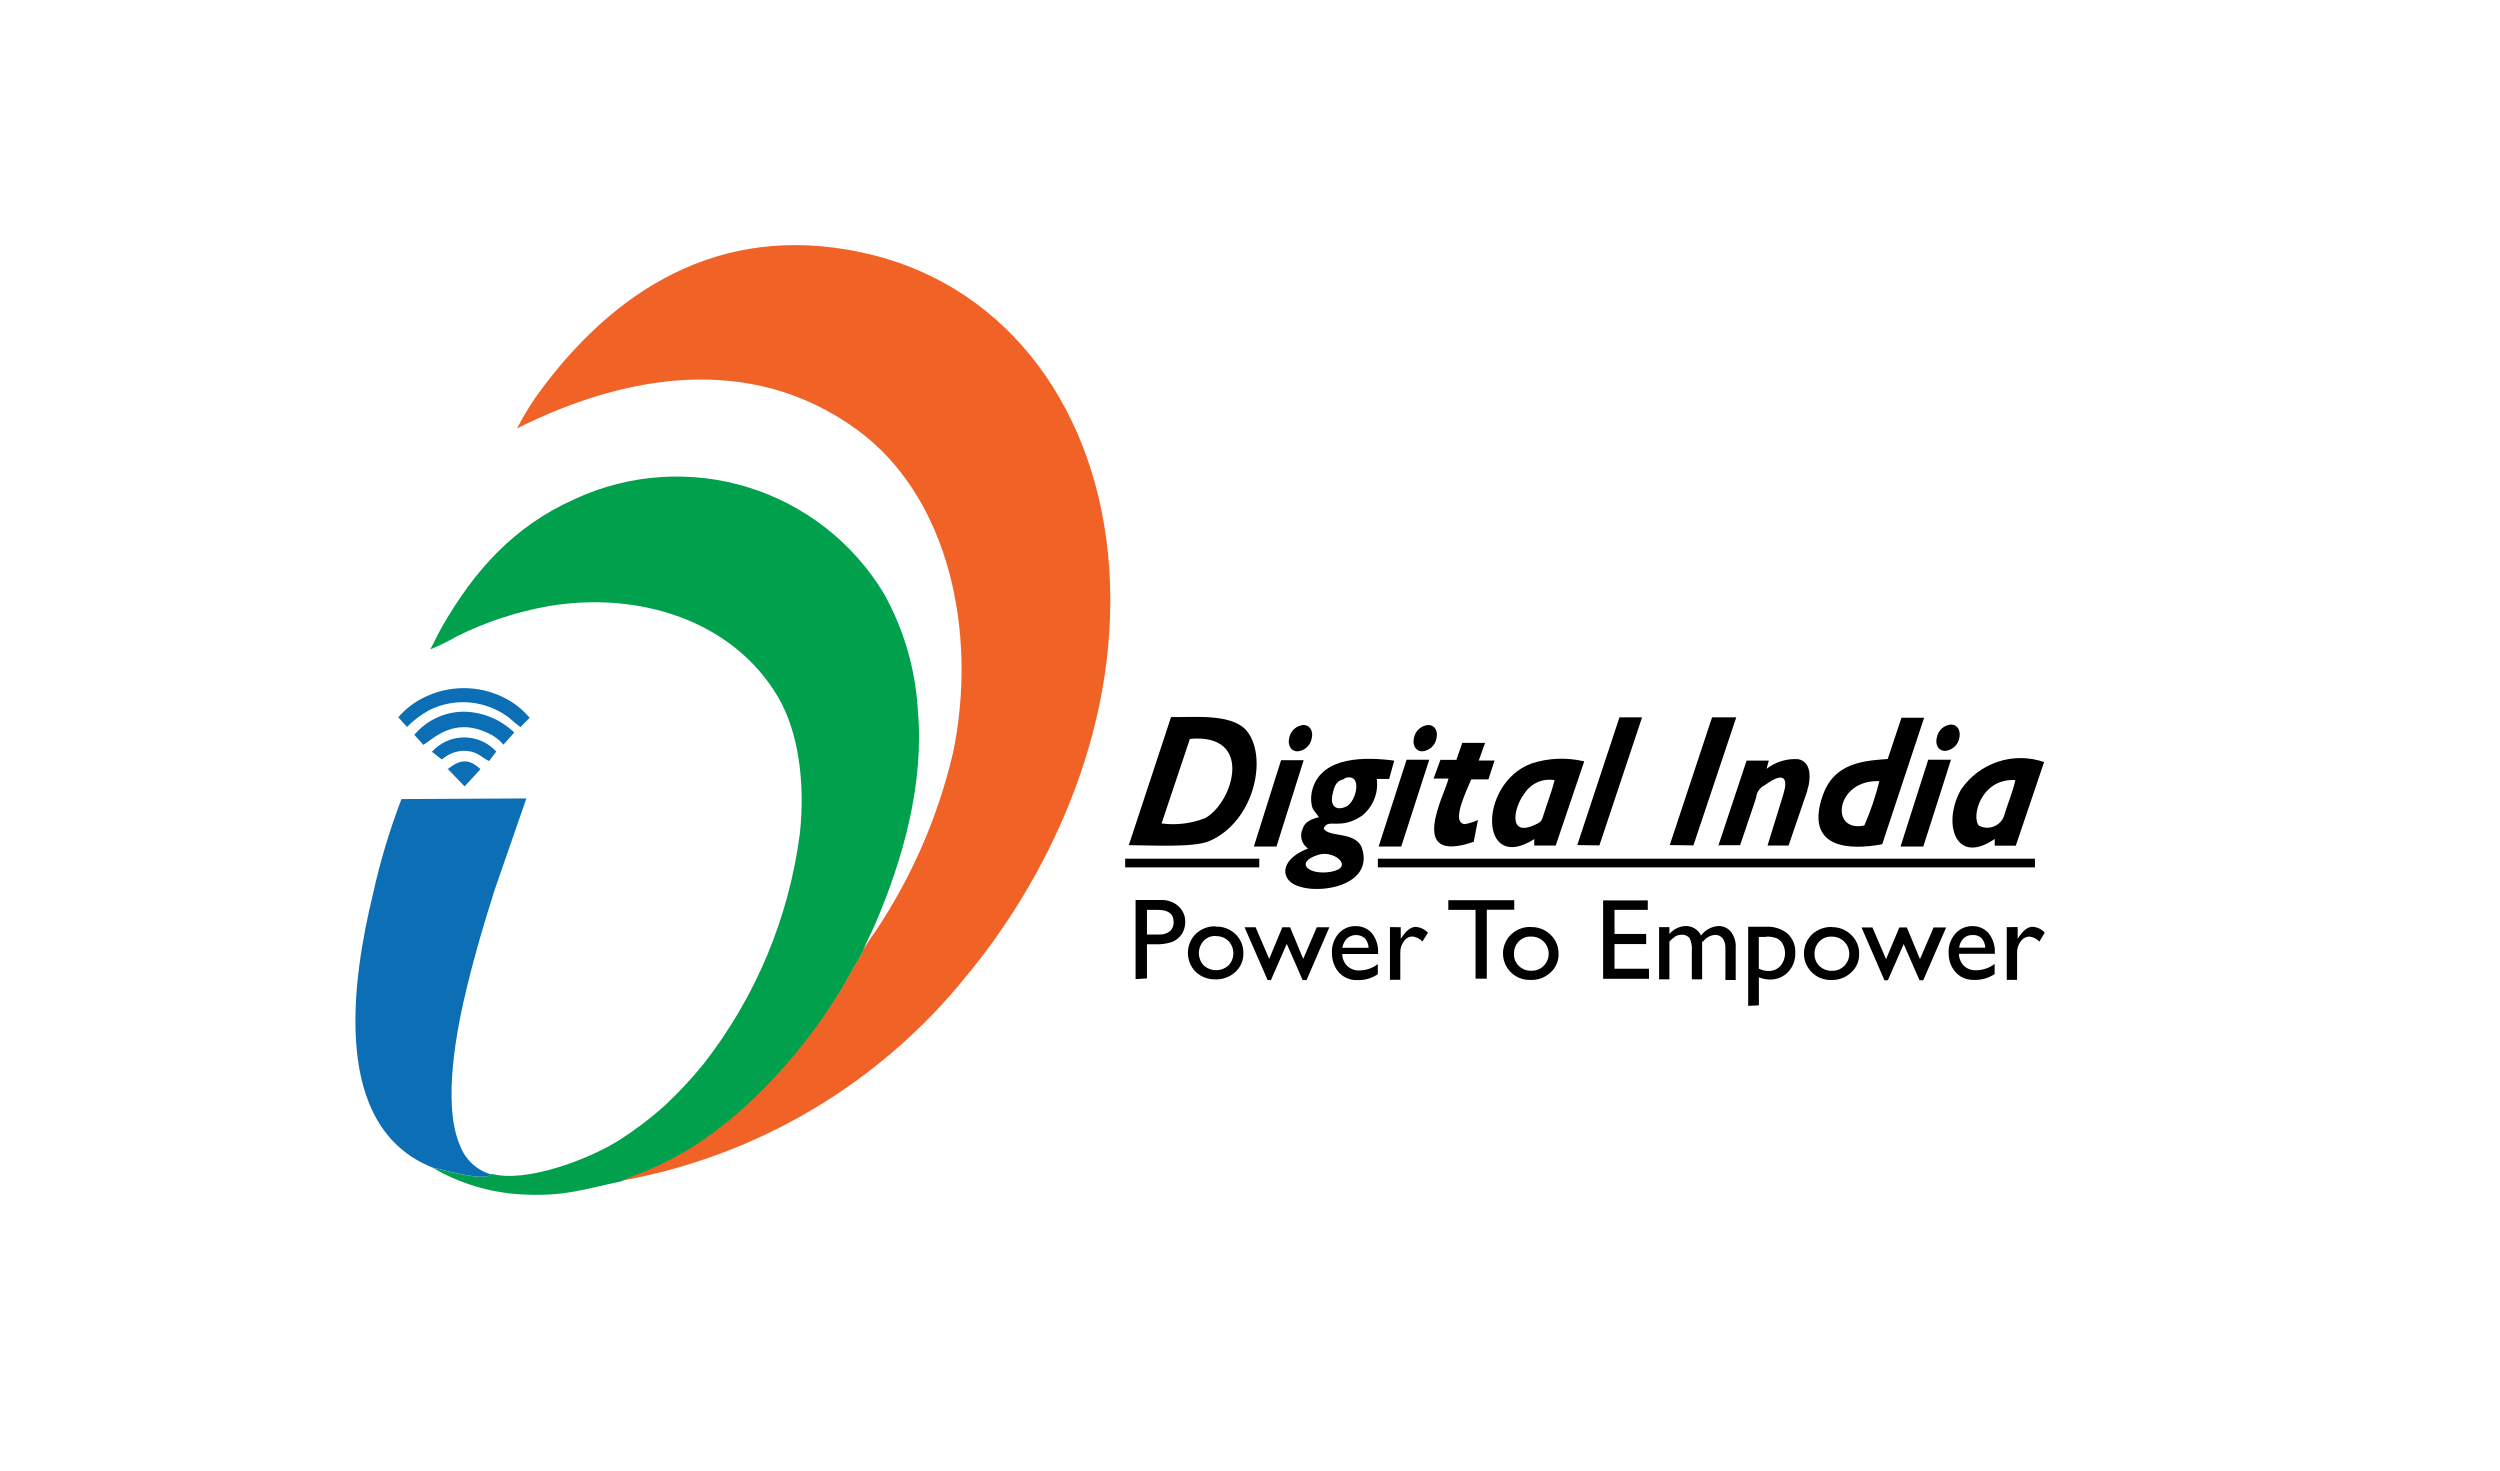 <svg width="204" height="120" viewBox="0 0 204 120" fill="none" xmlns="http://www.w3.org/2000/svg">
<path fill-rule="evenodd" clip-rule="evenodd" d="M92.664 79.899V73.44H94.69C95.226 73.41 95.754 73.59 96.16 73.941C96.339 74.104 96.482 74.304 96.578 74.527C96.674 74.75 96.721 74.991 96.715 75.233C96.717 75.584 96.621 75.927 96.436 76.225C96.244 76.506 95.975 76.726 95.661 76.858C95.213 77.008 94.741 77.073 94.269 77.052H93.592V79.837L92.664 79.899ZM94.548 74.246H93.592V76.259H94.594C94.906 76.276 95.213 76.18 95.46 75.988C95.565 75.895 95.647 75.779 95.701 75.65C95.754 75.521 95.778 75.381 95.77 75.241C95.77 74.587 95.356 74.246 94.478 74.246H94.548ZM99.198 75.613C99.498 75.6 99.796 75.649 100.076 75.756C100.356 75.863 100.611 76.026 100.826 76.236C101.033 76.436 101.196 76.677 101.305 76.944C101.414 77.211 101.466 77.498 101.459 77.786C101.465 78.071 101.411 78.354 101.3 78.616C101.188 78.879 101.023 79.114 100.813 79.308C100.369 79.719 99.78 79.937 99.175 79.915C98.582 79.933 98.005 79.714 97.573 79.308C97.162 78.896 96.931 78.339 96.931 77.757C96.931 77.176 97.162 76.618 97.573 76.207C97.789 76 98.045 75.839 98.324 75.733C98.604 75.626 98.902 75.576 99.201 75.587L99.198 75.613ZM99.198 76.375C99.016 76.368 98.834 76.4 98.665 76.469C98.495 76.537 98.343 76.641 98.216 76.773C97.967 77.046 97.829 77.403 97.829 77.773C97.829 78.143 97.967 78.499 98.216 78.773C98.495 79.026 98.859 79.166 99.236 79.166C99.612 79.166 99.976 79.026 100.255 78.773C100.506 78.502 100.645 78.146 100.642 77.777C100.64 77.408 100.497 77.053 100.242 76.786C100.105 76.654 99.943 76.551 99.766 76.482C99.588 76.414 99.399 76.382 99.209 76.388L99.198 76.375ZM107.585 75.665H108.474L106.616 79.974H106.293L105.001 77.019L103.709 79.974H103.438L101.555 75.665H102.459L103.567 78.248L104.639 75.665H105.272L106.342 78.248L107.45 75.665H107.585ZM112.494 77.845H109.528C109.53 78.214 109.678 78.567 109.939 78.827C110.202 79.07 110.55 79.2 110.907 79.189C111.458 79.19 111.993 79.009 112.429 78.672V79.496C111.943 79.826 111.365 79.993 110.778 79.974C110.399 79.996 110.023 79.904 109.696 79.71C109.369 79.517 109.108 79.231 108.944 78.889C108.767 78.537 108.678 78.147 108.685 77.752C108.66 77.178 108.854 76.615 109.228 76.179C109.406 75.978 109.628 75.819 109.875 75.713C110.123 75.609 110.391 75.56 110.659 75.572C110.904 75.57 111.146 75.621 111.369 75.721C111.592 75.821 111.79 75.969 111.951 76.153C112.303 76.605 112.481 77.168 112.452 77.739V77.845H112.494ZM109.525 77.341H111.677C111.666 77.057 111.562 76.785 111.38 76.566C111.177 76.393 110.919 76.297 110.652 76.297C110.384 76.297 110.126 76.393 109.923 76.566C109.716 76.774 109.582 77.042 109.538 77.331L109.525 77.341ZM114.3 75.659V76.615C114.711 75.962 115.111 75.634 115.524 75.634C115.904 75.662 116.259 75.833 116.519 76.112L116.07 76.83C115.858 76.598 115.568 76.451 115.256 76.416C115.117 76.419 114.981 76.455 114.86 76.523C114.738 76.591 114.636 76.687 114.561 76.804C114.363 77.067 114.258 77.389 114.264 77.719V79.951H113.421V75.654L114.3 75.659ZM118.175 73.458H123.562V74.233H121.322V79.858H120.405V74.246H118.183V73.458H118.175ZM124.921 75.649C125.219 75.64 125.516 75.691 125.794 75.8C126.071 75.909 126.324 76.073 126.536 76.282C126.745 76.482 126.909 76.723 127.019 76.99C127.13 77.257 127.183 77.544 127.177 77.832C127.186 78.118 127.132 78.403 127.019 78.666C126.906 78.929 126.737 79.164 126.523 79.354C126.307 79.559 126.051 79.718 125.772 79.822C125.493 79.926 125.196 79.974 124.898 79.961C124.465 79.981 124.035 79.87 123.666 79.641C123.297 79.413 123.005 79.079 122.829 78.683C122.652 78.286 122.6 77.846 122.677 77.419C122.755 76.992 122.96 76.599 123.265 76.29L123.299 76.259C123.513 76.053 123.765 75.892 124.042 75.786C124.319 75.68 124.614 75.629 124.911 75.639L124.921 75.649ZM124.921 76.424C124.737 76.416 124.553 76.448 124.382 76.517C124.211 76.586 124.056 76.691 123.929 76.825C123.8 76.957 123.699 77.115 123.633 77.288C123.566 77.46 123.535 77.645 123.542 77.83C123.533 78.015 123.565 78.199 123.634 78.371C123.703 78.542 123.808 78.697 123.942 78.825C124.077 78.954 124.238 79.055 124.413 79.122C124.588 79.189 124.775 79.219 124.963 79.212C125.149 79.217 125.334 79.184 125.506 79.115C125.679 79.046 125.836 78.943 125.968 78.811C126.165 78.613 126.299 78.36 126.351 78.085C126.403 77.809 126.371 77.525 126.26 77.268C126.149 77.011 125.963 76.793 125.727 76.642C125.49 76.492 125.214 76.416 124.934 76.424H124.921ZM130.804 73.471H134.458V74.246H131.745V76.207H134.328V77.034H131.745V79.047H134.558V79.871H130.815V73.448L130.804 73.471ZM138.894 76.83V79.912H138.054V77.54C138.083 77.204 138.02 76.865 137.873 76.561C137.796 76.46 137.693 76.381 137.576 76.331C137.459 76.282 137.331 76.264 137.204 76.279C137.038 76.28 136.874 76.32 136.726 76.396C136.542 76.521 136.373 76.666 136.222 76.83V79.912H135.383V75.654H136.222V76.21C136.383 76.021 136.58 75.866 136.802 75.755C137.024 75.644 137.266 75.579 137.514 75.564C137.782 75.552 138.047 75.62 138.277 75.757C138.506 75.895 138.69 76.097 138.806 76.339C138.97 76.115 139.181 75.929 139.424 75.795C139.667 75.661 139.937 75.582 140.214 75.564C140.407 75.558 140.598 75.596 140.774 75.675C140.95 75.753 141.107 75.87 141.232 76.016C141.531 76.406 141.674 76.893 141.633 77.383V79.966H140.793V77.383C140.811 77.096 140.734 76.81 140.573 76.572C140.499 76.479 140.405 76.405 140.297 76.356C140.189 76.307 140.071 76.284 139.953 76.29C139.76 76.301 139.571 76.356 139.402 76.45C139.232 76.543 139.086 76.674 138.974 76.832L138.894 76.83ZM142.651 82.08V75.621H144.121C144.756 75.586 145.381 75.789 145.875 76.189C146.083 76.388 146.247 76.629 146.354 76.897C146.461 77.164 146.509 77.452 146.495 77.739C146.507 78.027 146.461 78.314 146.361 78.584C146.262 78.854 146.109 79.102 145.914 79.313C145.721 79.515 145.487 79.674 145.229 79.781C144.97 79.887 144.692 79.938 144.413 79.93C144.107 79.927 143.806 79.866 143.524 79.749V82.036L142.651 82.08ZM144.095 76.455H143.519V79.039C143.766 79.169 144.041 79.235 144.32 79.233C144.501 79.235 144.68 79.2 144.847 79.129C145.013 79.058 145.163 78.952 145.286 78.819C145.489 78.574 145.616 78.275 145.65 77.958C145.684 77.642 145.625 77.322 145.48 77.039C145.373 76.838 145.206 76.675 145.002 76.574C144.715 76.46 144.407 76.412 144.1 76.432L144.095 76.455ZM149.448 75.654C149.746 75.645 150.042 75.696 150.319 75.805C150.597 75.914 150.849 76.078 151.06 76.287C151.271 76.486 151.437 76.727 151.548 76.994C151.659 77.261 151.713 77.548 151.706 77.838C151.715 78.124 151.661 78.408 151.548 78.671C151.435 78.934 151.266 79.169 151.053 79.359C150.834 79.564 150.576 79.723 150.295 79.828C150.013 79.932 149.714 79.979 149.415 79.966C148.98 79.977 148.553 79.857 148.188 79.621C147.824 79.386 147.538 79.046 147.369 78.646C147.2 78.246 147.156 77.804 147.241 77.378C147.327 76.953 147.538 76.563 147.849 76.259C148.289 75.846 148.874 75.623 149.477 75.639L149.448 75.654ZM149.448 76.429C149.264 76.421 149.08 76.452 148.909 76.521C148.738 76.59 148.583 76.694 148.456 76.827C148.327 76.96 148.226 77.118 148.159 77.291C148.093 77.465 148.062 77.65 148.068 77.835C148.06 78.02 148.092 78.204 148.161 78.376C148.23 78.547 148.335 78.702 148.469 78.83C148.604 78.959 148.764 79.06 148.939 79.126C149.114 79.193 149.3 79.224 149.487 79.217C149.673 79.222 149.859 79.19 150.032 79.121C150.205 79.052 150.363 78.948 150.495 78.817C150.692 78.618 150.826 78.365 150.878 78.09C150.93 77.814 150.898 77.53 150.787 77.273C150.676 77.016 150.49 76.798 150.253 76.648C150.017 76.497 149.741 76.421 149.461 76.429H149.448ZM157.899 75.683H158.804L156.936 79.992H156.633L155.342 77.037L154.05 79.992H153.771L151.903 75.683H152.791L153.902 78.266L154.985 75.683H155.6L156.67 78.266L157.781 75.683H157.899ZM162.834 77.832H159.845C159.855 78.2 160.002 78.55 160.258 78.814C160.521 79.057 160.869 79.187 161.227 79.176C161.781 79.172 162.319 78.991 162.762 78.659V79.483C162.27 79.812 161.689 79.979 161.098 79.961C160.698 79.977 160.302 79.874 159.961 79.664C159.67 79.466 159.431 79.2 159.266 78.889C159.09 78.536 159.001 78.146 159.008 77.752C158.979 77.175 159.179 76.61 159.563 76.179C159.74 75.979 159.959 75.821 160.204 75.716C160.45 75.611 160.715 75.562 160.982 75.572C161.226 75.57 161.468 75.621 161.691 75.721C161.914 75.822 162.113 75.969 162.274 76.153C162.627 76.604 162.806 77.167 162.777 77.739V77.845L162.834 77.832ZM159.866 77.331H161.995C161.991 77.046 161.886 76.77 161.697 76.556C161.601 76.466 161.487 76.396 161.363 76.352C161.238 76.307 161.106 76.289 160.974 76.298C160.704 76.284 160.44 76.377 160.238 76.556C160.029 76.764 159.897 77.038 159.866 77.331ZM164.643 75.649V76.605C165.043 75.951 165.457 75.623 165.857 75.623C166.238 75.649 166.594 75.82 166.852 76.101L166.413 76.838C166.201 76.605 165.911 76.458 165.599 76.424C165.458 76.428 165.321 76.465 165.198 76.533C165.075 76.6 164.97 76.696 164.891 76.812C164.693 77.075 164.588 77.397 164.594 77.726V79.959H163.751V75.654L164.643 75.649Z" fill="black"/>
<path fill-rule="evenodd" clip-rule="evenodd" d="M70.41 77.641L68.642 80.688C65.351 86.131 59.933 92.074 54.089 94.88C53.481 95.161 53.029 95.384 52.425 95.626C51.83 95.832 51.249 96.074 50.683 96.35C61.811 94.355 71.84 88.396 78.913 79.577C85.054 72.159 91.376 60.109 90.524 46.505C89.674 33.432 82.256 23.591 71.288 20.826C59.535 17.873 50.645 23.152 44.284 31.626C43.488 32.671 42.789 33.786 42.193 34.956C50.838 30.621 61.173 28.712 69.896 35.034C77.481 40.555 79.765 51.637 77.791 61.315C76.587 66.535 74.445 71.493 71.469 75.947C71.071 76.495 70.701 77.063 70.361 77.649L70.41 77.641Z" fill="#F16227"/>
<path fill-rule="evenodd" clip-rule="evenodd" d="M40.087 95.846C39.289 96.414 36.126 95.435 35.315 95.293C37.499 96.565 39.951 97.307 42.474 97.46C46.063 97.664 47.642 97.034 50.68 96.401C51.246 96.125 51.827 95.884 52.422 95.678C53.029 95.432 53.481 95.213 54.086 94.931C59.93 92.156 65.35 86.195 68.639 80.739L70.407 77.656C70.613 77.036 71.06 76.212 71.35 75.553C73.698 70.128 75.427 63.942 74.897 57.966C74.706 54.62 73.758 51.36 72.125 48.432C69.62 44.278 65.672 41.191 61.036 39.762C56.401 38.332 51.401 38.659 46.991 40.681C41.934 42.911 38.723 46.549 36.09 51.106C35.728 51.727 35.444 52.398 35.108 52.99C35.852 52.687 36.573 52.333 37.268 51.931C39.665 50.737 42.223 49.899 44.862 49.443C52.114 48.254 59.752 50.59 63.464 56.834C65.206 59.777 65.697 63.981 65.273 67.983C64.391 74.848 61.679 81.349 57.421 86.805C56.425 88.031 55.346 89.187 54.191 90.265C53.022 91.307 51.769 92.251 50.445 93.089C47.944 94.639 42.911 96.533 40.126 95.786L40.087 95.846Z" fill="#01A04D"/>
<path fill-rule="evenodd" clip-rule="evenodd" d="M35.34 95.291C36.152 95.433 39.314 96.412 40.112 95.846C39.524 95.68 38.983 95.377 38.534 94.963C38.085 94.548 37.741 94.032 37.529 93.459C36.056 90.041 37.296 83.796 38.133 80.429C38.787 77.719 39.526 75.262 40.366 72.609L42.952 65.152L32.759 65.204C31.794 67.726 31.016 70.317 30.434 72.955C28.742 79.931 26.915 91.989 35.34 95.291Z" fill="#0C6EB5"/>
<path fill-rule="evenodd" clip-rule="evenodd" d="M32.474 58.507L33.21 59.318C33.758 58.766 34.384 58.296 35.068 57.925C35.913 57.514 36.841 57.3 37.781 57.3C38.721 57.3 39.648 57.514 40.494 57.925C40.859 58.101 41.205 58.313 41.527 58.559C41.828 58.833 42.143 59.092 42.47 59.334L43.217 58.571C42.62 57.858 41.876 57.281 41.036 56.882C40.043 56.401 38.953 56.151 37.849 56.151C36.745 56.151 35.656 56.401 34.662 56.882C33.818 57.28 33.069 57.856 32.469 58.571L32.474 58.507Z" fill="#0C6EB5"/>
<path fill-rule="evenodd" clip-rule="evenodd" d="M33.78 59.927L34.54 60.778C35.302 60.367 36.927 58.506 39.707 59.772C40.238 59.988 40.708 60.328 41.079 60.765L41.963 59.778C40.862 58.708 39.395 58.098 37.86 58.075C37.094 58.075 36.338 58.241 35.643 58.562C34.948 58.883 34.331 59.35 33.834 59.933L33.78 59.927Z" fill="#0C6EB5"/>
<path fill-rule="evenodd" clip-rule="evenodd" d="M35.223 61.328L36.047 61.974C36.12 61.929 36.19 61.877 36.254 61.819C36.702 61.481 37.243 61.287 37.804 61.264C38.938 61.264 39.183 61.741 39.904 62.103L40.498 61.328C40.184 60.984 39.805 60.706 39.383 60.508C38.961 60.311 38.504 60.198 38.039 60.177C37.574 60.157 37.108 60.227 36.67 60.386C36.233 60.545 35.83 60.789 35.486 61.103C35.407 61.174 35.332 61.249 35.261 61.328H35.223Z" fill="#0C6EB5"/>
<path fill-rule="evenodd" clip-rule="evenodd" d="M36.493 62.7L37.914 64.17L39.206 62.767C38.253 61.876 37.555 61.953 36.524 62.767L36.493 62.7Z" fill="#0C6EB5"/>
<path fill-rule="evenodd" clip-rule="evenodd" d="M97.066 60.295C102.37 59.794 100.639 65.463 98.358 66.754C97.223 67.201 95.993 67.352 94.784 67.194L97.11 60.251L97.066 60.295ZM92.11 68.966C93.774 68.966 97.35 69.186 98.652 68.643C102.432 67.044 103.53 61.561 101.621 59.51C100.329 58.218 97.376 58.543 95.557 58.515L92.11 68.966Z" fill="black"/>
<path fill-rule="evenodd" clip-rule="evenodd" d="M107.59 69.746C108.882 69.346 110.518 70.764 108.663 71.126C106.808 71.487 105.555 70.371 107.59 69.746ZM109.706 63.501C111.257 62.984 110.686 65.462 109.836 65.826C108.986 66.191 108.544 65.749 108.725 64.858C108.906 63.966 109.125 63.698 109.706 63.566V63.501ZM107.59 66.687C106.919 66.868 106.469 67.087 106.299 67.617C106.165 67.896 106.137 68.213 106.217 68.511C106.298 68.809 106.482 69.069 106.738 69.242C104.984 69.896 104.444 71.102 105.229 71.901C106.521 73.193 112.12 72.624 111.171 69.317C110.732 67.767 108.409 68.389 108.012 67.602C108.384 66.713 109.303 67.795 111.133 66.568C111.577 66.214 111.922 65.751 112.135 65.224C112.348 64.697 112.421 64.124 112.347 63.561H113.355L113.768 62.067C111.419 61.757 107.986 61.718 107.138 64.261C106.981 64.716 106.944 65.205 107.032 65.679C107.06 65.864 107.136 66.037 107.252 66.183L107.64 66.7L107.59 66.687Z" fill="black"/>
<path fill-rule="evenodd" clip-rule="evenodd" d="M152.13 67.359C149.267 67.979 149.781 63.592 153.357 63.742C153.049 64.979 152.638 66.189 152.13 67.359ZM154.039 61.933C151.455 62.101 149.319 62.473 148.544 65.532C147.642 69.149 150.802 69.408 153.587 68.891L157.008 58.569H155.16L154.039 61.933Z" fill="black"/>
<path fill-rule="evenodd" clip-rule="evenodd" d="M126.857 63.654C126.637 64.555 126.275 65.462 125.991 66.374C125.785 67.046 125.759 67.085 125.164 67.343C123.035 68.284 123.539 65.847 124.389 64.759C124.645 64.35 125.018 64.026 125.46 63.831C125.902 63.635 126.392 63.577 126.867 63.664L126.857 63.654ZM125.193 68.451C125.211 68.51 125.211 68.573 125.193 68.632V68.994H126.947L129.272 62.129C127.839 61.785 126.337 61.848 124.937 62.31C120.602 63.961 120.692 71.353 125.208 68.464L125.193 68.451Z" fill="black"/>
<path fill-rule="evenodd" clip-rule="evenodd" d="M164.453 63.653C164.272 64.519 163.858 65.521 163.587 66.389C163.547 66.577 163.47 66.754 163.362 66.912C163.253 67.069 163.114 67.204 162.953 67.308C162.793 67.411 162.613 67.483 162.425 67.517C162.236 67.552 162.043 67.549 161.856 67.508C161.723 67.48 161.596 67.433 161.476 67.369C160.843 66.671 161.631 63.493 164.458 63.653H164.453ZM162.771 68.467V69.007H164.489L166.799 62.183C165.58 61.761 164.256 61.751 163.032 62.156C161.808 62.561 160.75 63.358 160.024 64.423C158.489 67.082 159.495 70.681 162.745 68.475L162.771 68.467Z" fill="black"/>
<path fill-rule="evenodd" clip-rule="evenodd" d="M140.172 68.968H141.993L143.179 65.462C143.225 65.34 143.264 65.215 143.296 65.088C143.319 64.867 143.399 64.655 143.528 64.474C143.657 64.293 143.831 64.148 144.032 64.054C145.657 62.866 145.9 63.587 145.525 64.801L144.233 68.994H145.949L147.471 64.542C147.484 64.404 147.519 64.269 147.574 64.142C147.781 63.163 147.677 62.142 146.734 61.948C145.806 61.885 144.886 62.166 144.151 62.736L144.332 62.065H142.523L140.213 69.02L140.172 68.968Z" fill="black"/>
<path fill-rule="evenodd" clip-rule="evenodd" d="M118.831 62.005H117.539L116.983 63.526H118.198C117.991 64.645 114.663 70.608 120.252 68.694L120.601 66.914C120.26 67.07 119.9 67.183 119.531 67.249C118.304 67.146 119.81 64.255 120.048 63.599H121.453L121.957 62.062H120.665L121.182 60.617H119.322L118.82 62.062L118.831 62.005Z" fill="black"/>
<path fill-rule="evenodd" clip-rule="evenodd" d="M136.249 68.958L138.184 68.984L141.68 58.532H139.706L136.252 68.958H136.249Z" fill="black"/>
<path fill-rule="evenodd" clip-rule="evenodd" d="M128.702 68.958L130.511 68.984L133.994 58.532H132.149L128.705 68.958H128.702Z" fill="black"/>
<path fill-rule="evenodd" clip-rule="evenodd" d="M102.315 69.079H104.16L106.38 62.033H104.535L102.315 69.079ZM106.367 59.158C106.87 59.158 107.18 59.633 107.038 60.24C106.991 60.523 106.851 60.781 106.64 60.975C106.43 61.169 106.161 61.288 105.876 61.312C105.359 61.312 105.064 60.834 105.194 60.24C105.24 59.955 105.38 59.693 105.593 59.496C105.806 59.3 106.078 59.181 106.367 59.158Z" fill="black"/>
<path fill-rule="evenodd" clip-rule="evenodd" d="M112.496 69.079H114.341L116.625 61.997H114.777L112.496 69.079ZM116.545 59.158C117.061 59.158 117.359 59.633 117.216 60.24C117.169 60.522 117.029 60.78 116.819 60.974C116.609 61.168 116.341 61.287 116.056 61.312C115.553 61.312 115.243 60.834 115.372 60.24C115.418 59.955 115.558 59.693 115.771 59.496C115.984 59.3 116.256 59.181 116.545 59.158Z" fill="black"/>
<path fill-rule="evenodd" clip-rule="evenodd" d="M155.084 69.079H156.942L159.2 61.997H157.342L155.084 69.079ZM159.2 59.119C159.717 59.119 160.011 59.597 159.884 60.204C159.836 60.488 159.694 60.747 159.481 60.941C159.268 61.135 158.996 61.252 158.709 61.274C158.192 61.274 157.898 60.796 158.04 60.204C158.085 59.92 158.223 59.659 158.433 59.462C158.643 59.266 158.913 59.145 159.2 59.119Z" fill="black"/>
<path fill-rule="evenodd" clip-rule="evenodd" d="M166.052 70.069H112.433V70.777H166.052V70.069Z" fill="black"/>
<path fill-rule="evenodd" clip-rule="evenodd" d="M102.756 70.069H91.814V70.777H102.756V70.069Z" fill="black"/>
</svg>
